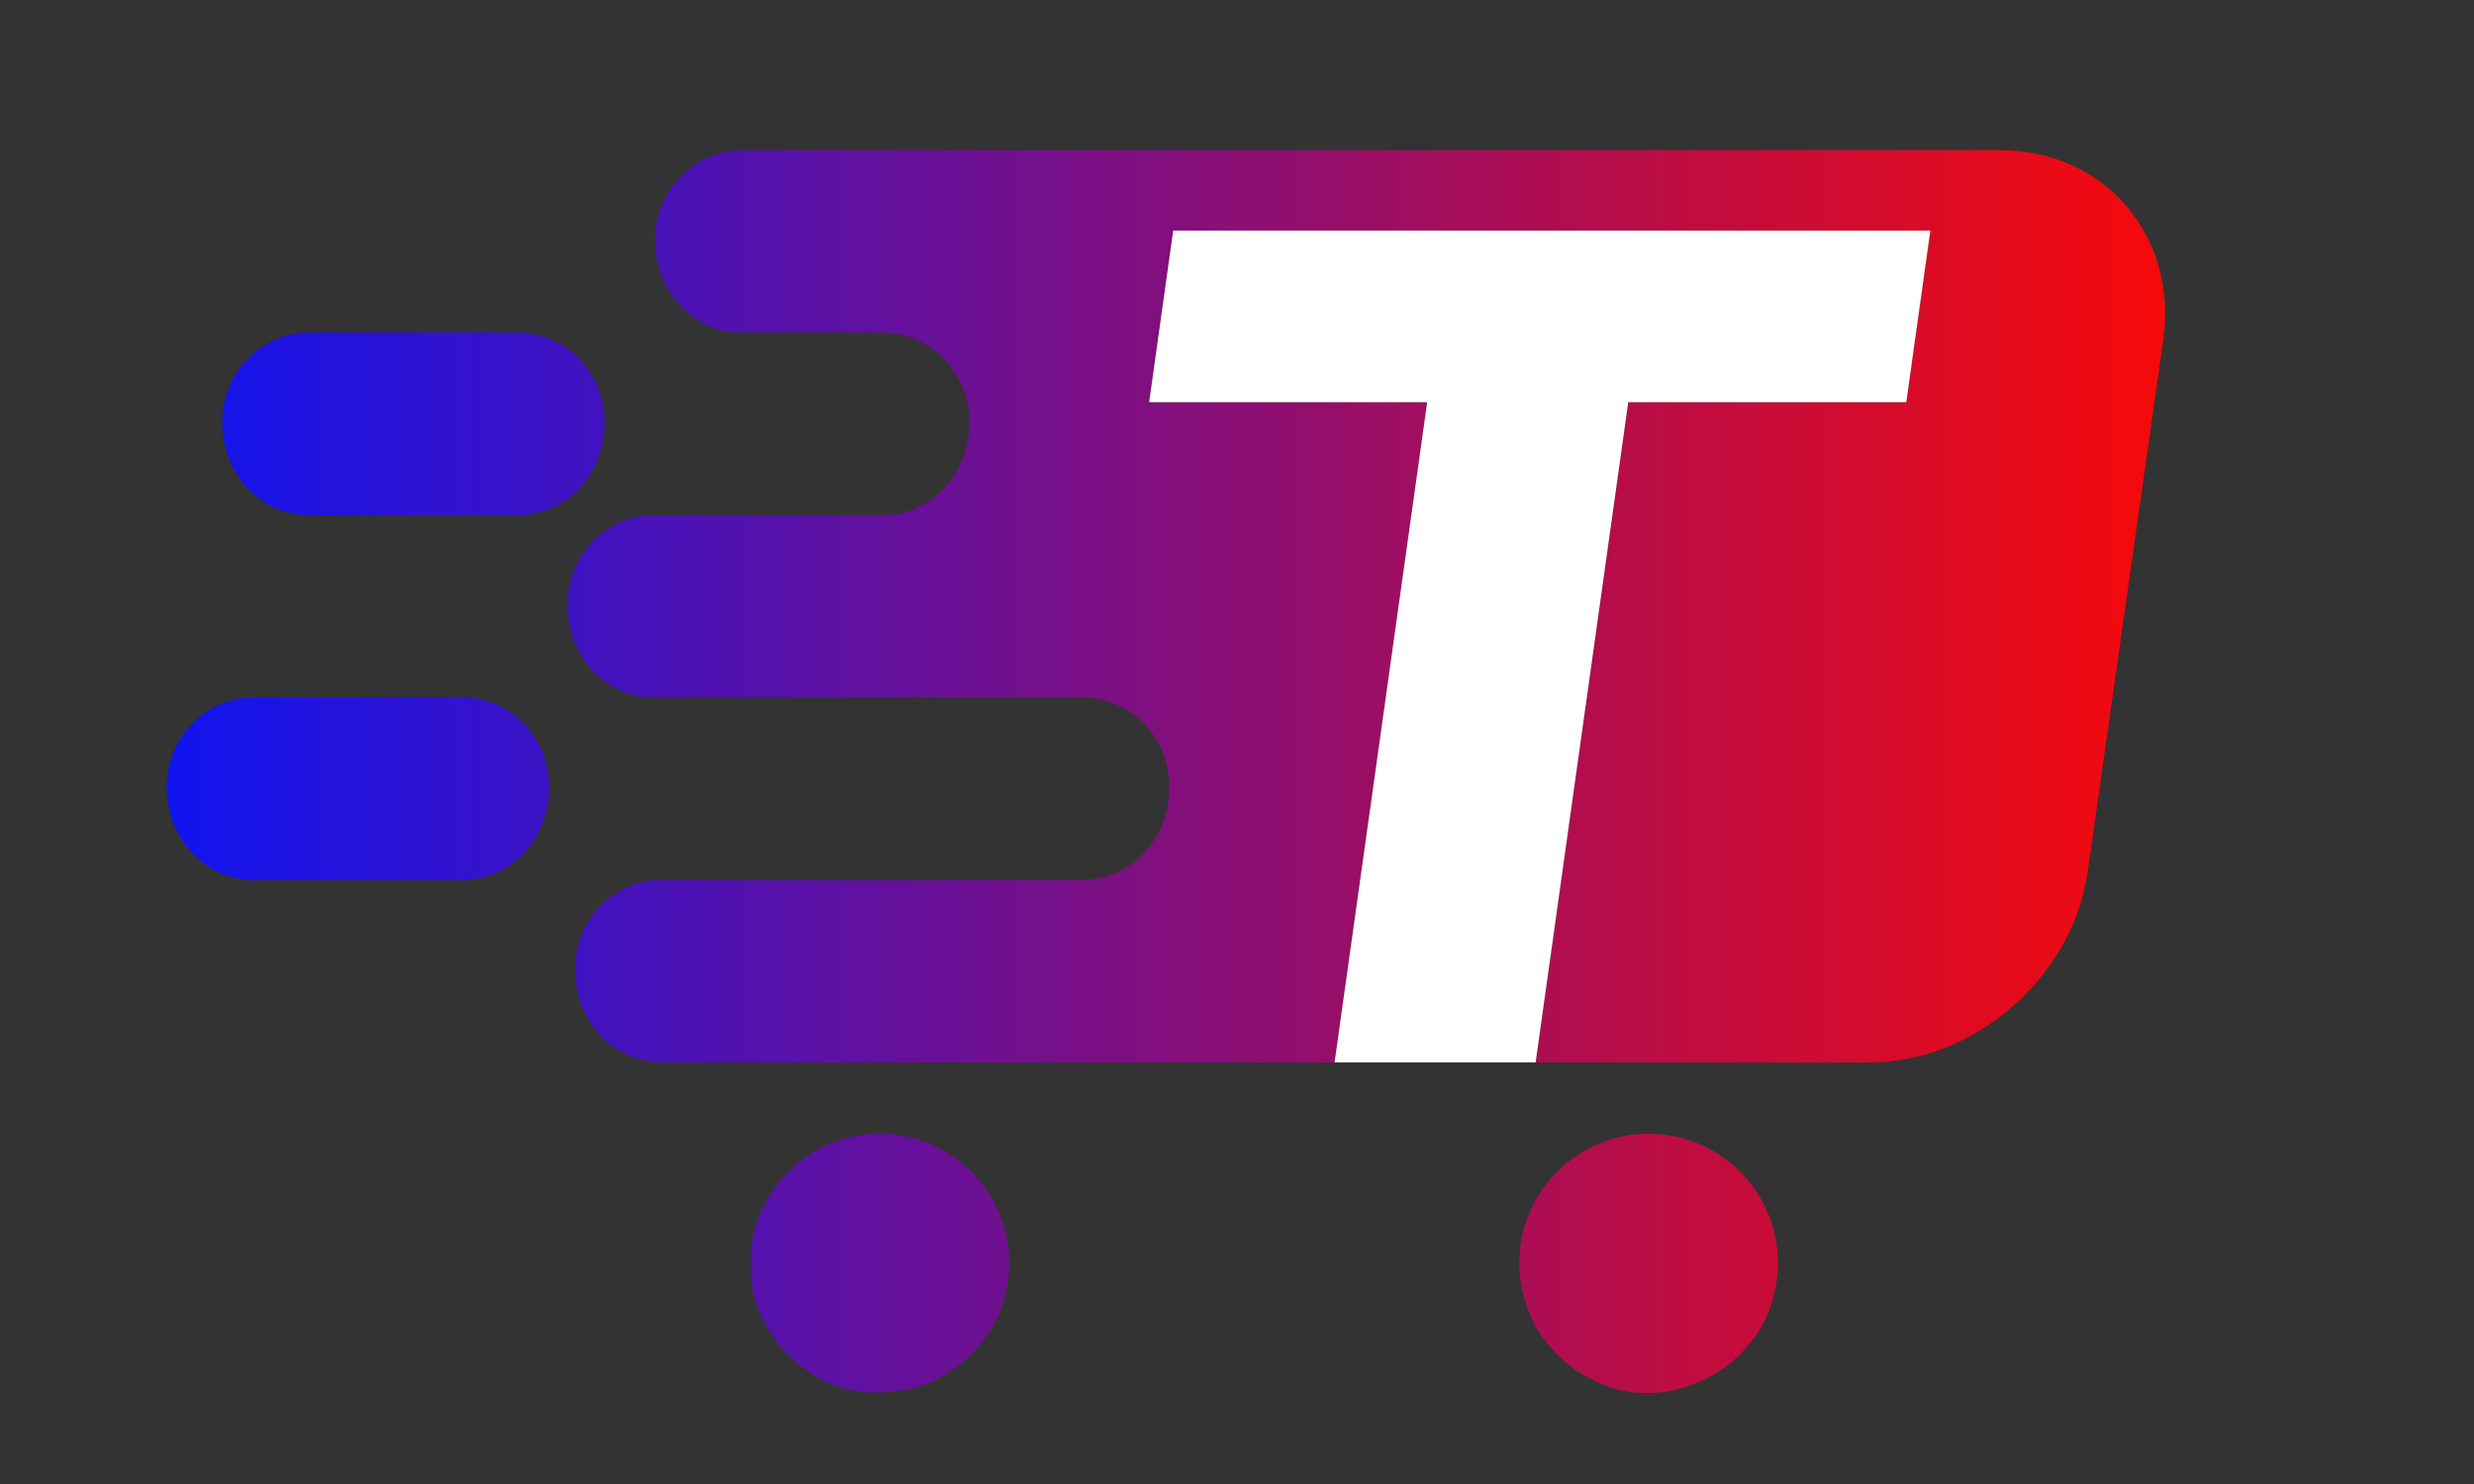 <?xml version="1.0" encoding="UTF-8"?>
<!DOCTYPE svg PUBLIC "-//W3C//DTD SVG 1.1//EN" "http://www.w3.org/Graphics/SVG/1.1/DTD/svg11.dtd">
<!-- Creator: CorelDRAW 2021 (64-Bit) -->
<svg xmlns="http://www.w3.org/2000/svg" xml:space="preserve" width="30mm" height="18mm" version="1.1" style="shape-rendering:geometricPrecision; text-rendering:geometricPrecision; image-rendering:optimizeQuality; fill-rule:evenodd; clip-rule:evenodd"
viewBox="0 0 3000 1800"
 xmlns:xlink="http://www.w3.org/1999/xlink"
 xmlns:xodm="http://www.corel.com/coreldraw/odm/2003">
 <rect x="0" y="0" width="3000" height="1800" fill="#333333" stroke="none"/>
 <defs>
  <style type="text/css">
   <![CDATA[
    .fil1 {fill:white}
    .fil0 {fill:url(#id0)}
   ]]>
  </style>
  <linearGradient id="id0" gradientUnits="userSpaceOnUse" x1="202.2" y1="935.93" x2="2625.46" y2="935.93">
   <stop offset="0" style="stop-opacity:1; stop-color:#1014F0"/>
   <stop offset="1" style="stop-opacity:1; stop-color:#F60A0A"/>
  </linearGradient>
 </defs>
 <g id="Capa_x0020_1">
  <path class="fil0" d="M1845.06 1561.11c0.8,5.21 2.02,10.18 3.85,15.81 2.39,7.99 5.38,15.71 8.96,23.11l0.64 1.5c2.7,6.34 9.51,17.15 13.98,23.05 17.62,23.3 34.35,36.82 60.87,50.23 38.24,19.33 81.23,18.92 119.08,4.55 24.63,-8.91 46.38,-23.82 63.51,-42.96 16.73,-18.3 29.14,-40.49 34.95,-65.22 3.24,-12.56 4.96,-25.71 4.96,-39.27 0,-86.57 -70.18,-156.76 -156.76,-156.76 -86.58,0 -156.76,70.19 -156.76,156.76 0,9.98 0.94,19.74 2.72,29.2zm-1536.18 -715.46l250.29 0c60.3,0 106.69,49.28 106.69,108.42 0,64.07 -46.4,113.35 -106.69,113.35l-250.29 0c-60.29,0 -106.68,-49.28 -106.68,-113.35 0,-59.14 46.38,-108.42 106.68,-108.42zm67.27 -442.37l250.28 0c60.3,0 106.69,49.29 106.69,108.42 0,64.07 -46.4,113.35 -106.69,113.35l-250.28 0c-60.29,0 -106.69,-49.28 -106.69,-113.35 0,-59.13 46.38,-108.42 106.69,-108.42zm842.22 -221.19l1206.72 0c126.98,0 216.08,103.9 198.03,230.86l-91.68 644.79c-18.05,126.97 -136.72,230.86 -263.68,230.86l-397.07 0 -8.55 0 112.3 -800.8 337.15 0 29.17 -208.02 -918.13 0 -29.17 208.02 337.15 0 -112.3 800.8 -557.27 0 -257.18 0c-60.3,0 -106.68,-49.28 -106.68,-113.35 0,-55.39 40.69,-102.13 95.39,-107.83l518.62 0c60.3,0 106.68,-49.28 106.68,-113.35 0,-59.14 -46.38,-108.42 -106.68,-108.42l-527.68 0c-54.73,-5.7 -95.45,-52.74 -95.45,-112.76 0,-55.39 40.69,-102.14 95.39,-107.84l285.39 0c60.3,0 106.69,-49.28 106.69,-113.35 0,-59.13 -46.39,-108.42 -106.69,-108.42l-178.91 0c-54.73,-5.69 -95.45,-52.74 -95.45,-112.76 0,-59.14 46.38,-108.42 106.68,-108.42l316.75 0 0.46 -0.01zm-151.43 1193.06c86.58,0 156.77,70.19 156.77,156.76 0,55.2 -28.54,103.73 -71.65,131.66 -24.82,16.97 -54.09,25.54 -92.17,25.54 -58.57,0 -109.45,-38.49 -134.31,-87.89 -11.87,-23.58 -14.55,-38.79 -15.14,-60.44 -0.17,-2.94 -0.26,-5.89 -0.26,-8.87 0,-1.72 0.04,-3.43 0.09,-5.13l0 -2.09c0,-25.56 7.92,-49.52 20.35,-70.21 26.96,-47.38 77.91,-79.33 136.32,-79.33z"/>
  <polygon class="fil1" points="1618.31,1288.6 1730.61,487.8 1393.46,487.8 1422.63,279.78 2340.76,279.78 2311.59,487.8 1974.44,487.8 1862.14,1288.6 "/>
 </g>
</svg>
